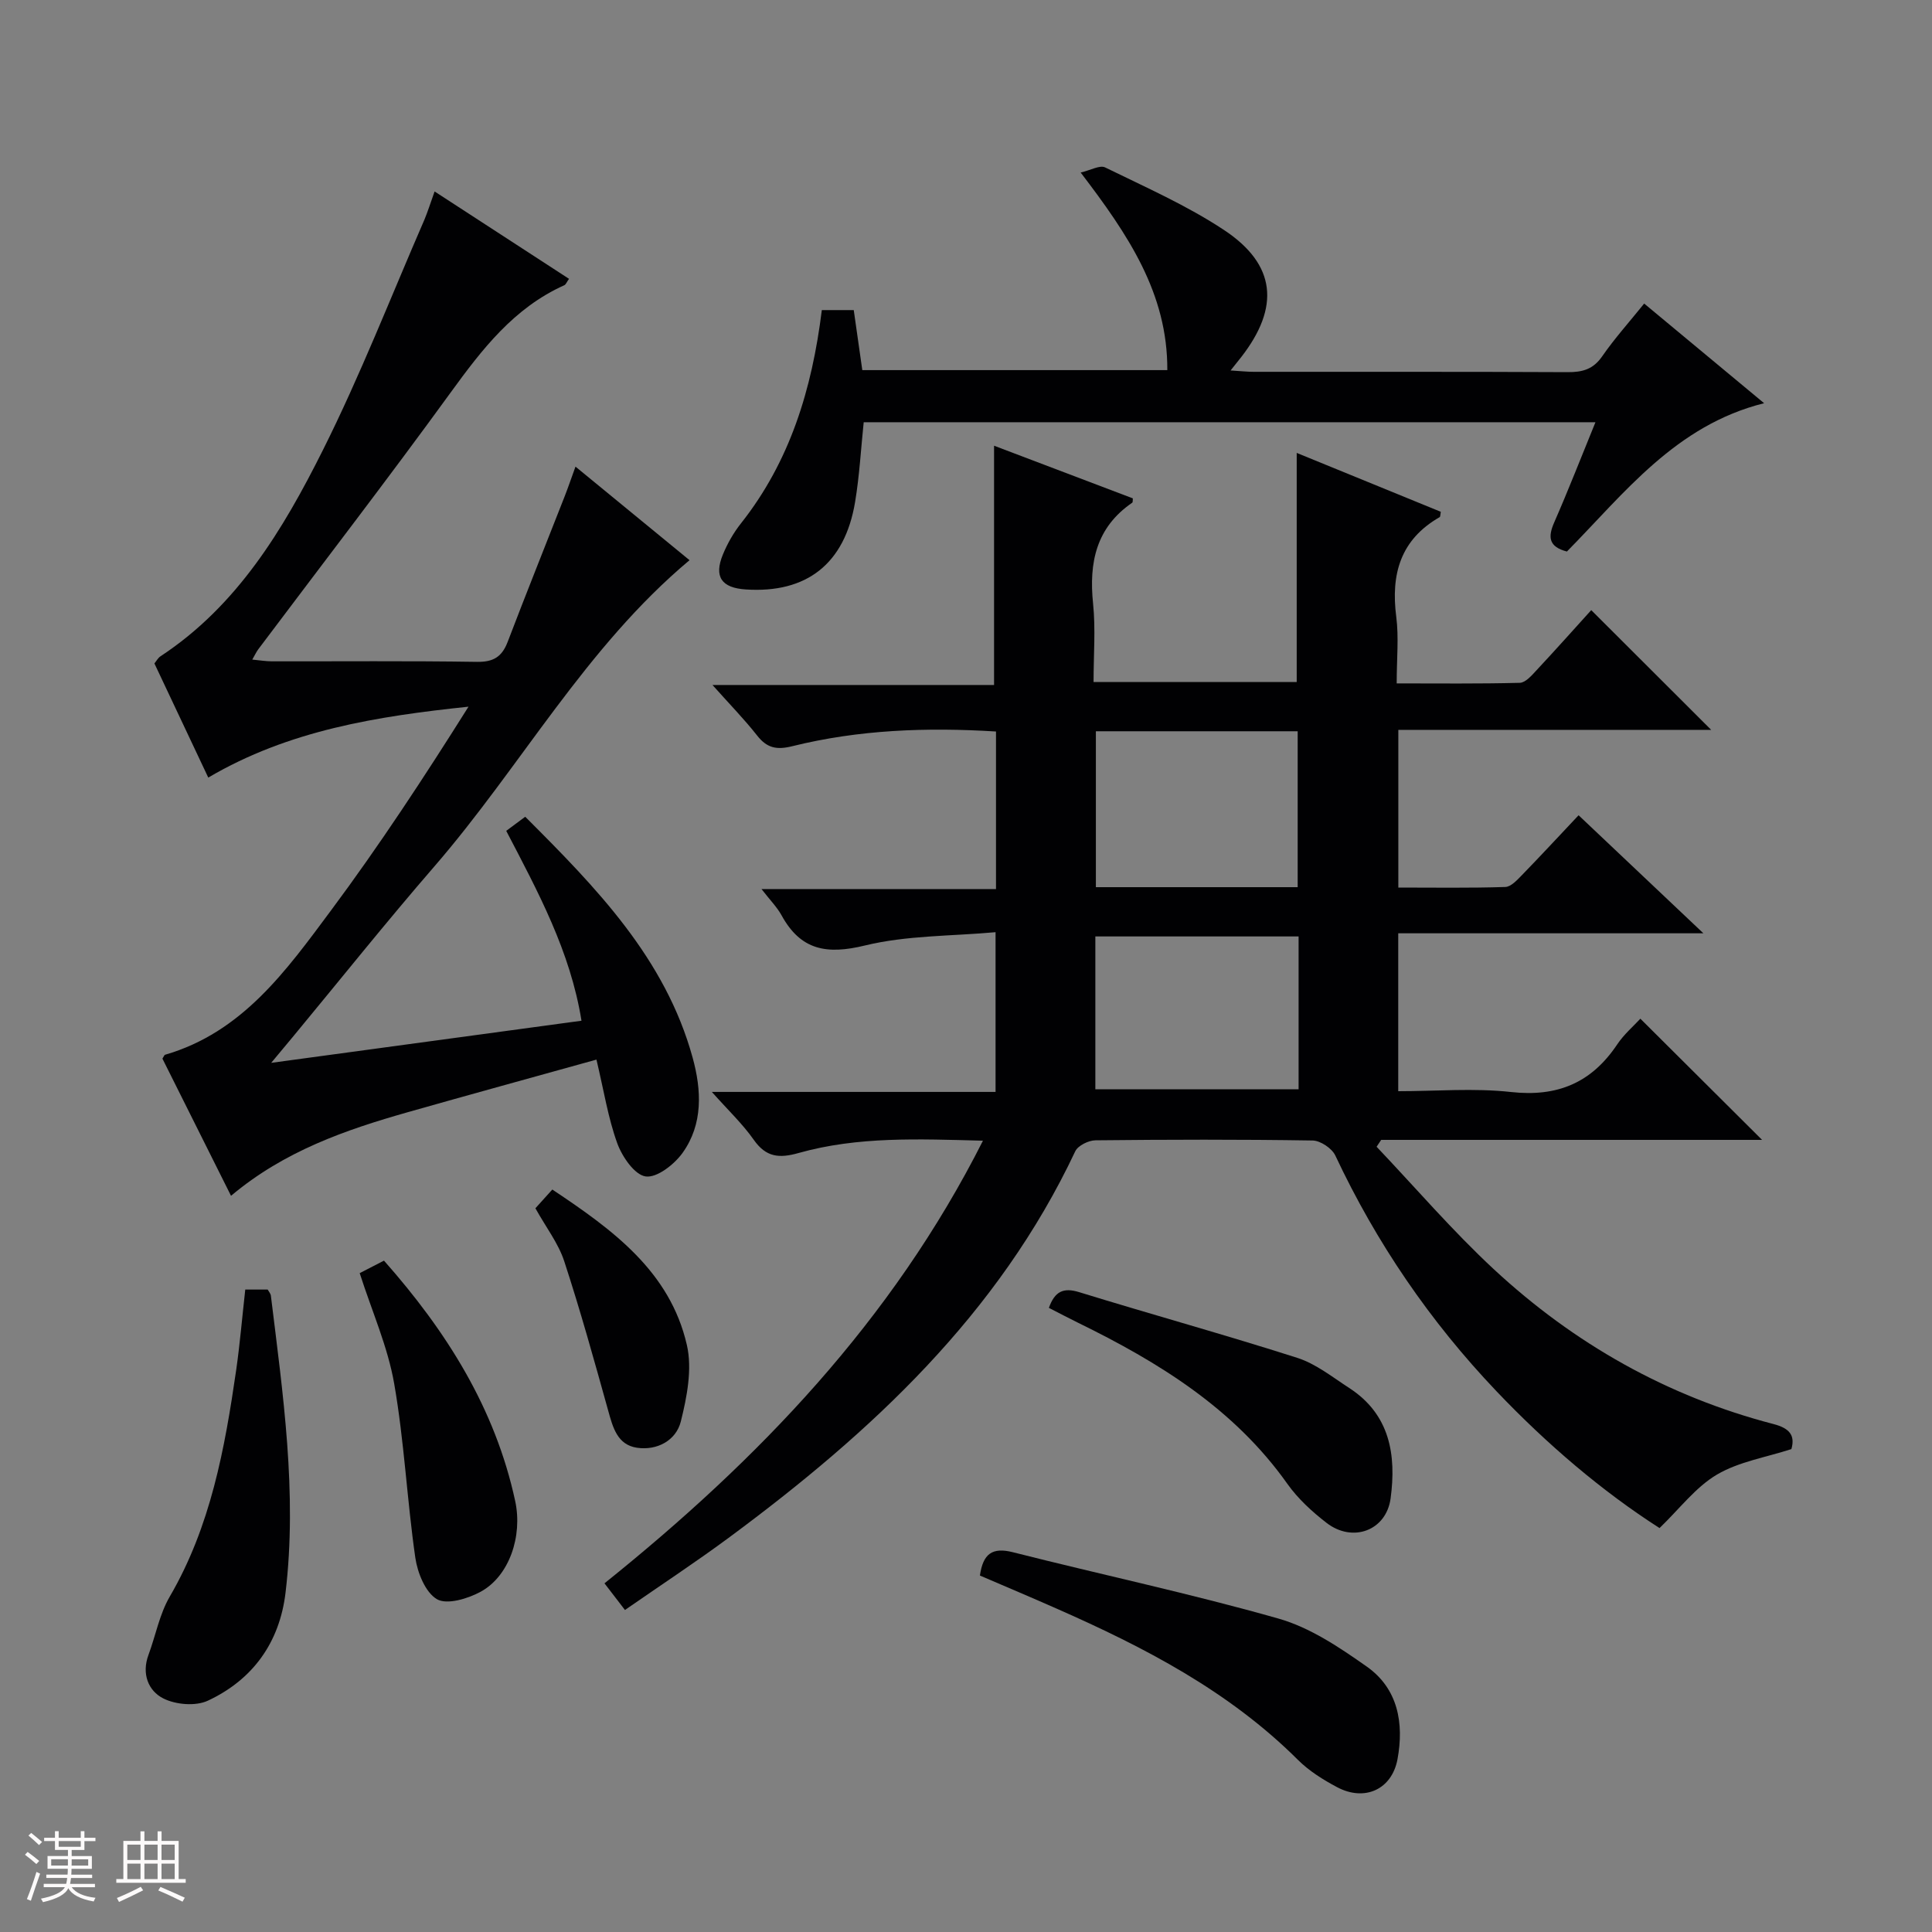 <svg enable-background="new 0 0 400 400" viewBox="0 0 400 400" xmlns="http://www.w3.org/2000/svg"><rect x="0" y="0" width="400" height="400" fill="#808080" stroke="none"/><path d="m5.17 384 .55-.58c.85.61 1.65 1.24 2.4 1.87l-.59.64c-.83-.73-1.62-1.38-2.36-1.93m1.22 9.53-.82-.34c.71-1.76 1.37-3.64 1.98-5.63.24.13.5.25.76.36-.6 1.67-1.24 3.54-1.92 5.61m-.5-13.5.57-.54c.56.44 1.31 1.06 2.26 1.87l-.64.64c-.68-.66-1.41-1.32-2.19-1.97m3.25.46h2.24v-1.36h.77v1.36h4.57v-1.36h.76v1.36h2.28v.69h-2.28v1.84h-2.64v1.26h4.18v2.64h-4.21c0 .45-.02.86-.05 1.21h4.32v.69h-4.38c-.04.34-.1.75-.19 1.22h5.15v.69h-4.82c.87 1.19 2.51 1.92 4.93 2.19-.17.31-.3.57-.37.76-2.77-.49-4.52-1.41-5.26-2.76-.56 1.26-2.3 2.23-5.24 2.9-.12-.24-.26-.48-.43-.72 2.73-.55 4.38-1.34 4.96-2.38h-4.38v-.69h4.65c.1-.38.17-.79.21-1.22h-4.32v-.69h4.4c.03-.34.05-.75.05-1.21h-4.2v-2.64h4.23v-1.26h-2.69v-1.84h-2.24zm1.46 4.46v1.29h3.45c.01-.4.02-.57.01-.53v-.32-.45h-3.46zm1.55-2.59h4.57v-1.19h-4.57zm6.11 2.59h-3.42v.77c-.01.19-.01.37-.02.53h3.44z" fill="#fcfafa"/><path d="m32.63 379.16h.82v1.98h3.54v7.89h1.46v.78h-14.37v-.78h1.46v-7.89h3.54v-1.98h.82v1.98h2.73zm-3.49 11.48.5.73c-1.61.82-3.28 1.63-5 2.41-.13-.27-.28-.55-.44-.82 1.75-.72 3.4-1.49 4.94-2.32m-2.78-5.55h2.73v-3.18h-2.73zm0 3.95h2.73v-3.2h-2.73zm3.54-3.95h2.73v-3.18h-2.73zm0 3.95h2.73v-3.2h-2.73zm7.89 4.68c-1.84-.92-3.51-1.7-5.02-2.32l.45-.73c1.89.8 3.57 1.55 5.04 2.23zm-1.62-11.81h-2.73v3.18h2.73zm-2.73 7.13h2.73v-3.2h-2.73z" fill="#fcfafa"/><g fill="#010103"><path d="m339.62 210.91c8.6 8.56 16.8 16.73 25.2 25.09-26.19 0-52.53 0-78.86 0-.32.47-.63.95-.95 1.42 8.07 8.5 15.73 17.44 24.3 25.39 16.59 15.39 35.88 26.31 57.89 32.03 3.3.86 4.5 2.33 3.69 5.18-5.3 1.72-10.89 2.61-15.42 5.28-4.39 2.59-7.69 7.03-11.88 11.07-11.87-7.6-23.33-17.37-33.76-28.33-13.76-14.45-24.87-30.72-33.37-48.81-.7-1.48-3.07-3.07-4.68-3.1-14.99-.24-29.99-.2-44.99-.04-1.43.02-3.61 1.09-4.17 2.27-15.9 33.75-42.21 58.15-71.52 79.85-6.95 5.15-14.19 9.9-21.71 15.12-1.4-1.82-2.66-3.46-4.24-5.52 31.84-25.56 59.52-54.34 78.36-91.64-13.32-.35-25.91-.91-38.18 2.55-4 1.13-6.72.89-9.26-2.72-2.33-3.32-5.34-6.16-8.69-9.93h58.74c0-10.9 0-21.41 0-33.07-9.13.83-18.38.64-27.07 2.76-7.9 1.92-13.27.98-17.23-6.24-.94-1.71-2.38-3.15-4.16-5.45h48.55c0-11.18 0-21.74 0-32.62-14.33-.89-28.37-.38-42.16 3.04-3.25.81-5.25.4-7.29-2.2-2.65-3.37-5.67-6.46-9.25-10.47h58.3c0-16.89 0-33.09 0-49.54 9.31 3.53 19.02 7.22 28.73 10.9-.04.35.03.79-.13.9-7.47 5.13-8.98 12.39-8.1 20.89.54 5.24.1 10.58.1 16.24h42.06c0-15.8 0-31.37 0-47.44 10 4.09 19.93 8.15 29.83 12.19-.11.58-.08 1.02-.24 1.11-8.13 4.66-10.12 11.82-8.98 20.64.55 4.25.09 8.63.09 13.78 8.67 0 17.09.1 25.49-.12 1.18-.03 2.47-1.53 3.45-2.59 3.96-4.24 7.82-8.57 11.34-12.46 8.36 8.35 16.51 16.48 24.83 24.79-21.35 0-42.89 0-64.77 0v32.65c7.32 0 14.74.12 22.15-.12 1.2-.04 2.49-1.49 3.5-2.52 3.82-3.93 7.54-7.95 11.67-12.33 8.64 8.17 16.66 15.76 25.84 24.44-21.92 0-42.41 0-63.18 0v32.69c7.85 0 15.69-.68 23.36.17 9.59 1.06 16.64-1.9 21.95-9.82 1.44-2.16 3.51-3.92 4.82-5.36zm-70.95-27.23c0-11.01 0-21.55 0-32.28-14.07 0-27.8 0-41.78 0v32.28zm.19 10.2c-14.39 0-28.26 0-42.08 0v31.64h42.08c0-10.73 0-21.05 0-31.64z"/><path d="m89.98 39.64c9.56 6.22 18.6 12.09 27.83 18.09-.47.65-.65 1.18-.99 1.33-10.42 4.68-17.01 13.25-23.52 22.21-13.01 17.91-26.53 35.46-39.83 53.16-.38.51-.65 1.1-1.24 2.13 1.59.15 2.82.36 4.04.36 14.16.02 28.33-.11 42.49.11 3.41.05 5.16-1.05 6.34-4.12 3.85-10.08 7.87-20.1 11.81-30.15.72-1.84 1.35-3.71 2.24-6.15 8.17 6.7 15.95 13.08 23.61 19.37-21.56 18.06-34.89 42.69-52.86 63.44-9.92 11.45-19.37 23.29-29.03 34.96-1.33 1.61-2.67 3.2-4.72 5.67 22.05-2.99 42.86-5.82 64.24-8.72-2.3-14.35-9.01-26.7-15.58-39.31 1.34-.99 2.49-1.85 3.93-2.92 14.66 14.65 29 29.28 34.67 49.9 1.84 6.7 2.18 13.73-2.09 19.69-1.71 2.39-5.31 5.21-7.64 4.88-2.29-.32-4.87-4.08-5.88-6.86-1.9-5.24-2.77-10.86-4.31-17.33-13.26 3.69-26.15 7.22-39 10.87-12.96 3.68-25.63 8.06-36.66 17.33-5.01-10.03-9.66-19.33-14.2-28.4.35-.55.41-.77.53-.8 16.02-4.64 25.12-17.45 34.31-29.8 10.1-13.57 19.39-27.74 28.53-42.27-18.91 1.99-37.19 4.86-53.88 14.68-3.72-7.88-7.4-15.68-11.15-23.63.41-.5.73-1.13 1.24-1.47 15.93-10.47 25.4-26.25 33.6-42.62 7.79-15.55 14.12-31.83 21.07-47.81.7-1.68 1.23-3.41 2.1-5.82z"/><path d="m170.15 64.2h6.61c.57 3.98 1.14 8.03 1.77 12.43h63.15c.08-15.91-8.12-28.04-17.94-40.91 2.06-.47 3.96-1.59 5.06-1.06 8.34 4.09 16.94 7.87 24.65 12.98 10.78 7.15 11.56 15.96 3.55 26.27-.59.75-1.19 1.49-2.22 2.79 1.99.12 3.39.28 4.79.28 21.66.02 43.32-.04 64.98.07 3.08.02 5.3-.58 7.16-3.27 2.55-3.68 5.56-7.04 8.7-10.93 8.21 6.82 16.3 13.55 24.83 20.63-18.33 4.58-28.92 18.63-40.83 30.71-3.82-1-3.95-3.03-2.61-6.07 2.92-6.67 5.56-13.45 8.52-20.7-50.74 0-100.93 0-151.5 0-.57 5.44-.87 11.05-1.79 16.56-2.14 12.75-10.02 18.9-22.64 18.06-5.01-.33-6.62-2.63-4.72-7.24.94-2.28 2.21-4.51 3.73-6.43 10.13-12.8 14.71-27.71 16.75-44.17z"/><path d="m202.88 326.2c.65-4.51 2.54-5.92 6.86-4.82 18.31 4.64 36.81 8.57 54.96 13.73 6.52 1.85 12.61 5.95 18.26 9.93 6.49 4.56 7.75 11.74 6.38 19.17-1.16 6.28-6.79 8.83-12.48 5.82-2.91-1.54-5.83-3.37-8.14-5.67-14.3-14.25-31.79-23.31-49.97-31.32-5.27-2.33-10.58-4.57-15.87-6.84z"/><path d="m50.78 266.99h4.64c.23.42.6.82.66 1.25 2.5 20.42 5.49 40.84 3.04 61.48-1.22 10.31-6.75 18.03-16.09 22.39-2.53 1.18-6.66.83-9.22-.47-3.12-1.57-4.52-5.11-3.07-9.01 1.49-4.02 2.28-8.42 4.4-12.06 8.48-14.55 11.4-30.64 13.76-46.92.77-5.39 1.23-10.84 1.88-16.66z"/><path d="m217.16 270.78c1.22-3.41 2.99-4.27 6.28-3.25 15.02 4.63 30.18 8.81 45.15 13.6 3.85 1.23 7.26 3.98 10.74 6.23 8.46 5.48 9.79 13.87 8.58 22.87-.9 6.66-7.85 9.25-13.27 5.06-3-2.32-5.92-5-8.1-8.07-11.07-15.63-26.68-25.21-43.42-33.4-1.94-.95-3.84-1.96-5.96-3.04z"/><path d="m74.47 263.59c1.71-.88 3.31-1.7 5.03-2.59 12.89 14.57 23.02 30.54 27.17 49.8 1.55 7.22-1.21 15.52-7.17 18.76-2.64 1.44-6.97 2.74-9.03 1.54-2.4-1.4-4.04-5.49-4.49-8.63-1.72-11.97-2.29-24.12-4.37-36.01-1.32-7.6-4.56-14.85-7.14-22.87z"/><path d="m110.85 250.16c1.13-1.25 2.23-2.47 3.5-3.88 12.6 8.39 24.37 16.99 27.86 32.19 1.14 4.96.02 10.75-1.26 15.86-.98 3.89-4.89 6.03-9.07 5.41-4.06-.6-5-4.21-5.97-7.72-2.88-10.34-5.75-20.69-9.09-30.89-1.21-3.71-3.75-6.98-5.97-10.97z"/></g></svg>